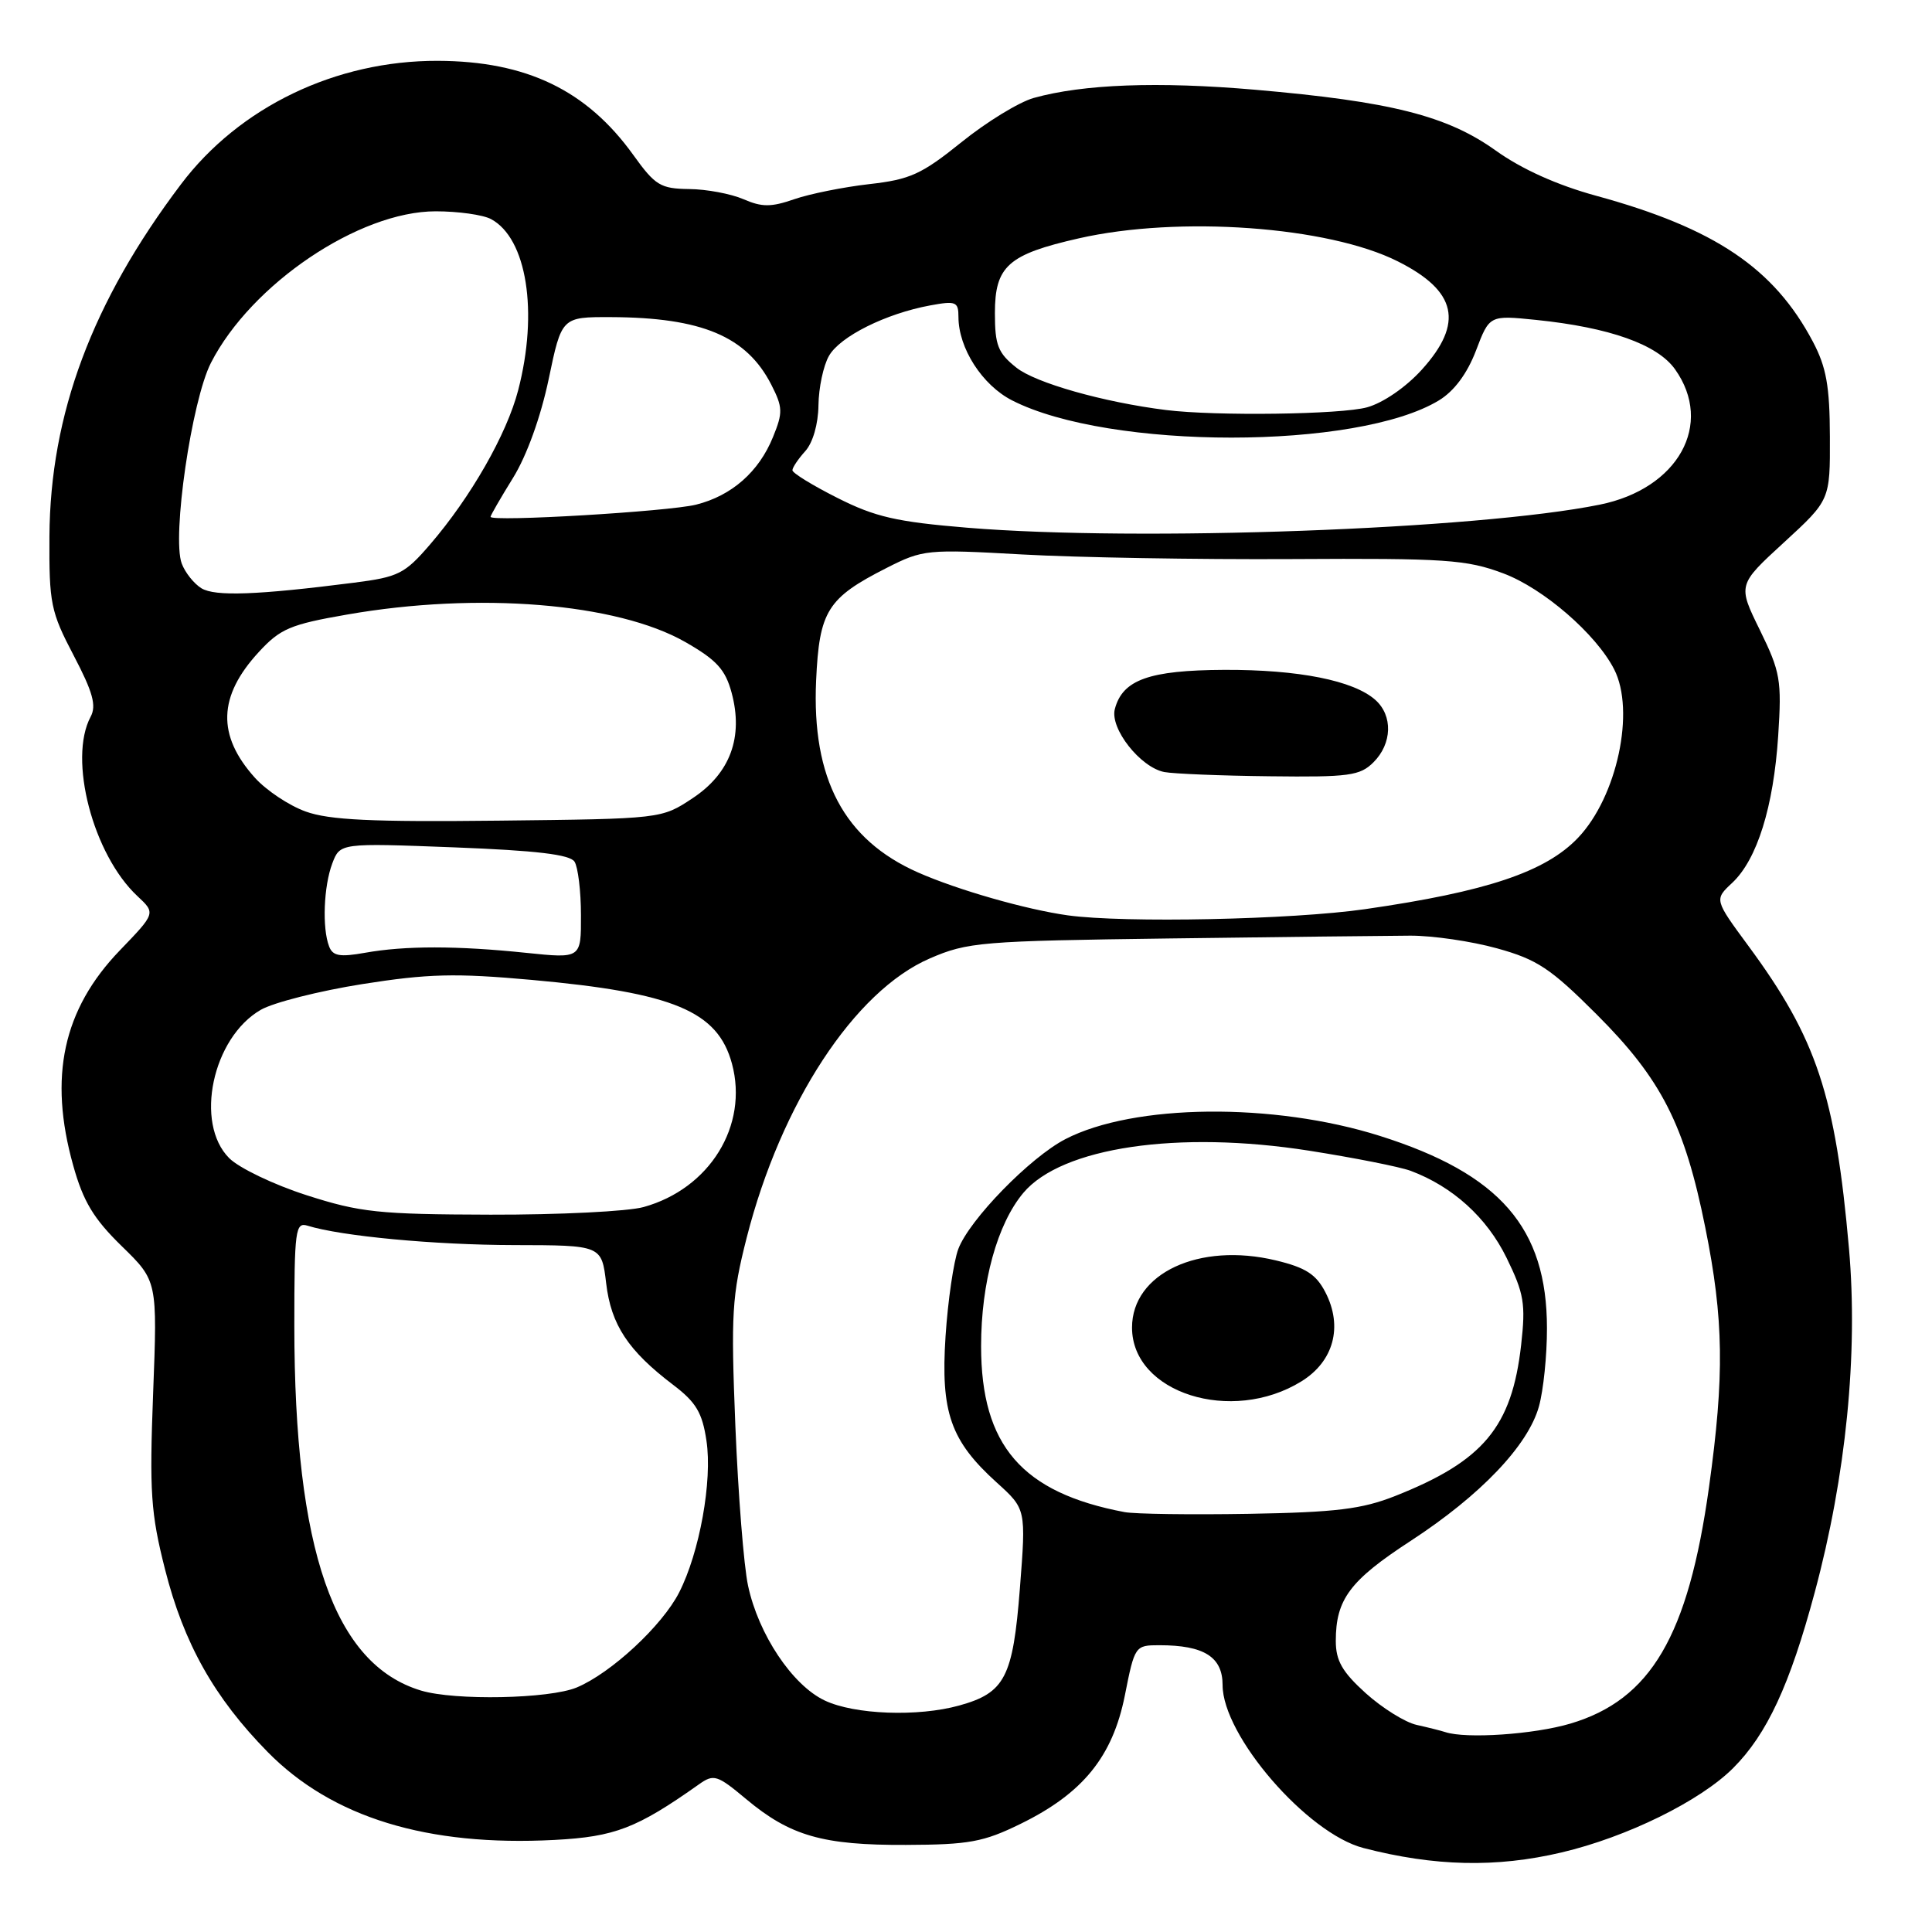 <?xml version="1.0" encoding="UTF-8" standalone="no"?>
<!DOCTYPE svg PUBLIC "-//W3C//DTD SVG 1.1//EN" "http://www.w3.org/Graphics/SVG/1.1/DTD/svg11.dtd" >
<svg xmlns="http://www.w3.org/2000/svg" xmlns:xlink="http://www.w3.org/1999/xlink" version="1.1" viewBox="0 0 256 256">
 <g >
 <path fill="currentColor"
d=" M 206.91 245.46 C 215.58 243.42 225.30 238.64 229.66 234.27 C 234.13 229.80 237.17 223.26 240.46 211.00 C 244.61 195.58 246.22 179.38 245.00 165.44 C 243.21 145.13 240.72 137.61 231.68 125.35 C 227.15 119.20 227.15 119.20 229.53 116.98 C 232.83 113.88 235.00 106.92 235.62 97.50 C 236.10 90.12 235.91 89.04 233.20 83.50 C 230.25 77.50 230.25 77.50 236.38 71.88 C 242.50 66.26 242.50 66.26 242.47 57.88 C 242.45 51.18 242.00 48.65 240.22 45.28 C 235.07 35.53 227.22 30.24 211.50 25.94 C 206.31 24.52 201.63 22.41 198.18 19.94 C 191.73 15.33 184.29 13.45 166.30 11.89 C 153.43 10.78 143.52 11.15 136.97 12.98 C 135.02 13.53 130.72 16.16 127.40 18.84 C 122.11 23.10 120.59 23.79 115.16 24.40 C 111.75 24.79 107.28 25.69 105.23 26.40 C 102.17 27.46 100.96 27.46 98.50 26.39 C 96.85 25.68 93.62 25.07 91.31 25.05 C 87.52 25.00 86.82 24.58 83.92 20.54 C 77.75 11.95 69.76 8.10 58.00 8.06 C 44.49 8.02 31.71 14.17 23.97 24.43 C 12.20 40.01 6.65 54.89 6.55 71.06 C 6.50 79.97 6.72 81.05 9.76 86.85 C 12.31 91.71 12.80 93.50 12.01 94.97 C 9.01 100.58 12.32 113.25 18.22 118.75 C 20.63 121.00 20.63 121.00 15.87 125.94 C 8.35 133.75 6.41 142.69 9.70 154.43 C 11.03 159.21 12.41 161.49 16.13 165.12 C 20.86 169.73 20.86 169.73 20.29 184.62 C 19.79 197.73 19.98 200.51 21.87 207.96 C 24.35 217.76 28.40 224.96 35.47 232.15 C 44.01 240.83 56.61 244.69 73.48 243.80 C 81.47 243.38 84.38 242.26 92.62 236.43 C 94.58 235.04 95.03 235.18 98.87 238.39 C 104.71 243.27 109.02 244.51 120.05 244.46 C 128.40 244.43 130.31 244.08 135.21 241.68 C 143.48 237.64 147.43 232.77 149.05 224.65 C 150.35 218.08 150.41 218.00 153.62 218.00 C 159.54 218.00 162.00 219.55 162.00 223.28 C 162.00 229.98 173.19 242.93 180.66 244.87 C 190.08 247.31 198.26 247.50 206.91 245.46 Z  M 191.50 229.51 C 190.95 229.33 189.25 228.90 187.72 228.56 C 186.20 228.23 183.16 226.33 180.97 224.36 C 177.85 221.54 177.00 220.05 177.00 217.43 C 177.00 211.92 178.87 209.42 186.90 204.19 C 196.18 198.14 202.48 191.54 203.92 186.35 C 204.51 184.23 204.99 179.57 204.98 176.00 C 204.98 162.69 198.76 155.54 182.83 150.51 C 168.74 146.06 150.23 146.25 141.17 150.94 C 136.48 153.37 128.45 161.61 126.98 165.50 C 126.36 167.15 125.60 172.35 125.29 177.06 C 124.63 187.15 125.95 190.91 132.08 196.45 C 135.96 199.96 135.96 199.96 135.14 210.48 C 134.22 222.27 133.16 224.31 127.10 225.99 C 121.62 227.51 113.22 227.20 109.27 225.32 C 104.99 223.29 100.50 216.57 99.12 210.11 C 98.56 207.53 97.81 198.01 97.44 188.96 C 96.84 174.03 96.98 171.71 98.94 164.00 C 103.49 146.17 113.23 131.31 123.20 127.00 C 128.20 124.83 130.00 124.68 155.00 124.35 C 169.57 124.16 183.91 123.99 186.86 123.98 C 189.81 123.97 194.98 124.72 198.36 125.66 C 203.68 127.13 205.45 128.30 211.58 134.43 C 220.15 143.00 223.22 149.02 225.96 162.66 C 228.41 174.83 228.51 182.27 226.45 197.07 C 223.70 216.79 218.74 225.23 208.07 228.39 C 203.25 229.82 194.25 230.43 191.50 229.51 Z  M 55.79 224.01 C 44.27 220.54 39.01 205.40 39.00 175.68 C 39.00 162.98 39.14 161.91 40.75 162.41 C 45.22 163.80 57.55 164.96 68.11 164.98 C 79.72 165.00 79.72 165.00 80.32 170.04 C 80.97 175.55 83.23 178.97 89.21 183.51 C 92.23 185.80 93.06 187.19 93.61 190.91 C 94.41 196.21 92.70 205.71 89.99 211.01 C 87.74 215.42 80.98 221.69 76.42 223.60 C 72.79 225.11 60.28 225.36 55.79 224.01 Z  M 149.00 200.36 C 135.41 197.79 130.00 191.53 130.00 178.37 C 130.00 169.93 132.14 162.18 135.60 158.06 C 140.68 152.02 156.09 149.75 173.45 152.47 C 179.43 153.41 185.49 154.61 186.92 155.14 C 192.50 157.23 197.01 161.33 199.62 166.65 C 201.95 171.41 202.17 172.76 201.56 178.20 C 200.33 189.09 196.56 193.60 184.86 198.23 C 180.45 199.97 177.01 200.39 165.50 200.59 C 157.80 200.72 150.38 200.62 149.00 200.36 Z  M 172.44 183.04 C 176.73 180.39 177.97 175.78 175.62 171.23 C 174.39 168.85 173.01 167.96 169.06 167.01 C 158.88 164.57 150.00 168.72 150.00 175.91 C 150.00 184.57 163.18 188.76 172.44 183.04 Z  M 40.62 158.37 C 36.29 156.98 31.68 154.77 30.37 153.46 C 25.74 148.83 28.15 137.50 34.55 133.81 C 36.23 132.84 42.27 131.31 47.99 130.40 C 56.73 129.02 60.31 128.93 70.44 129.84 C 89.27 131.54 95.11 133.98 96.99 140.95 C 99.20 149.15 94.04 157.51 85.28 159.94 C 83.20 160.52 74.08 160.97 65.00 160.95 C 50.14 160.91 47.72 160.65 40.62 158.37 Z  M 43.61 125.41 C 42.67 122.98 42.89 117.43 44.03 114.41 C 45.06 111.70 45.06 111.70 60.18 112.28 C 71.09 112.70 75.53 113.23 76.13 114.18 C 76.59 114.91 76.98 118.09 76.98 121.26 C 77.00 127.01 77.00 127.01 69.75 126.26 C 60.58 125.30 53.64 125.30 48.36 126.25 C 45.04 126.84 44.09 126.68 43.61 125.41 Z  M 141.50 121.29 C 135.96 120.52 126.88 117.92 121.63 115.60 C 111.84 111.27 107.55 103.19 108.14 90.17 C 108.56 80.95 109.63 79.24 117.47 75.26 C 122.30 72.81 122.81 72.76 135.47 73.47 C 142.64 73.87 158.69 74.15 171.15 74.08 C 191.59 73.96 194.32 74.15 199.18 75.97 C 204.49 77.95 211.49 84.01 213.88 88.68 C 216.71 94.20 214.27 105.58 209.10 111.01 C 204.80 115.53 196.99 118.15 180.87 120.47 C 171.21 121.86 148.99 122.32 141.50 121.29 Z  M 182.00 101.00 C 184.47 98.53 184.58 94.83 182.25 92.75 C 179.36 90.17 172.05 88.72 162.22 88.76 C 152.26 88.81 148.74 90.07 147.72 93.96 C 147.05 96.53 151.10 101.68 154.28 102.30 C 155.50 102.53 161.79 102.79 168.25 102.86 C 178.77 102.99 180.21 102.79 182.00 101.00 Z  M 40.50 107.53 C 38.30 106.74 35.27 104.72 33.77 103.05 C 28.73 97.44 28.89 92.26 34.28 86.41 C 37.14 83.30 38.46 82.74 46.00 81.43 C 63.34 78.40 81.75 79.90 90.80 85.07 C 94.95 87.44 96.11 88.71 96.94 91.78 C 98.53 97.67 96.76 102.47 91.77 105.77 C 87.65 108.50 87.65 108.50 66.08 108.74 C 49.26 108.93 43.62 108.66 40.50 107.53 Z  M 26.69 77.95 C 25.70 77.34 24.52 75.86 24.08 74.67 C 22.76 71.15 25.39 53.09 27.95 48.08 C 33.29 37.64 47.58 28.00 57.73 28.00 C 60.70 28.00 64.00 28.46 65.06 29.03 C 69.81 31.57 71.36 41.33 68.66 51.71 C 67.15 57.53 62.39 65.87 56.98 72.15 C 53.63 76.04 52.79 76.46 46.91 77.21 C 34.07 78.85 28.50 79.05 26.69 77.95 Z  M 128.22 69.93 C 118.78 69.15 115.96 68.50 110.97 65.98 C 107.69 64.33 105.00 62.68 105.00 62.31 C 105.00 61.95 105.77 60.81 106.70 59.78 C 107.71 58.66 108.42 56.19 108.45 53.70 C 108.48 51.39 109.10 48.45 109.84 47.16 C 111.30 44.58 117.39 41.55 123.25 40.47 C 126.66 39.84 127.00 39.98 127.00 41.99 C 127.00 46.13 130.15 51.04 134.12 53.06 C 147.00 59.63 179.86 59.63 190.67 53.05 C 192.68 51.83 194.40 49.52 195.57 46.47 C 197.36 41.76 197.36 41.76 203.55 42.39 C 213.28 43.39 219.61 45.64 221.95 48.93 C 227.13 56.21 222.37 64.77 211.97 66.87 C 195.73 70.16 150.85 71.79 128.22 69.93 Z  M 65.00 68.48 C 65.00 68.29 66.34 65.97 67.98 63.32 C 69.79 60.40 71.65 55.25 72.70 50.25 C 74.42 42.00 74.42 42.00 80.96 42.02 C 92.99 42.07 98.93 44.57 102.20 50.97 C 103.73 53.97 103.75 54.67 102.43 57.90 C 100.56 62.52 96.95 65.69 92.23 66.87 C 88.59 67.78 65.00 69.18 65.00 68.48 Z  M 154.50 54.33 C 146.24 53.30 137.20 50.74 134.67 48.71 C 132.24 46.78 131.83 45.74 131.83 41.50 C 131.83 35.26 133.57 33.71 142.96 31.58 C 156.20 28.57 175.99 29.99 185.21 34.63 C 193.05 38.56 193.99 42.80 188.40 48.98 C 186.30 51.30 183.28 53.38 181.15 53.97 C 177.71 54.93 161.09 55.15 154.50 54.33 Z "/>
</g>
</svg>